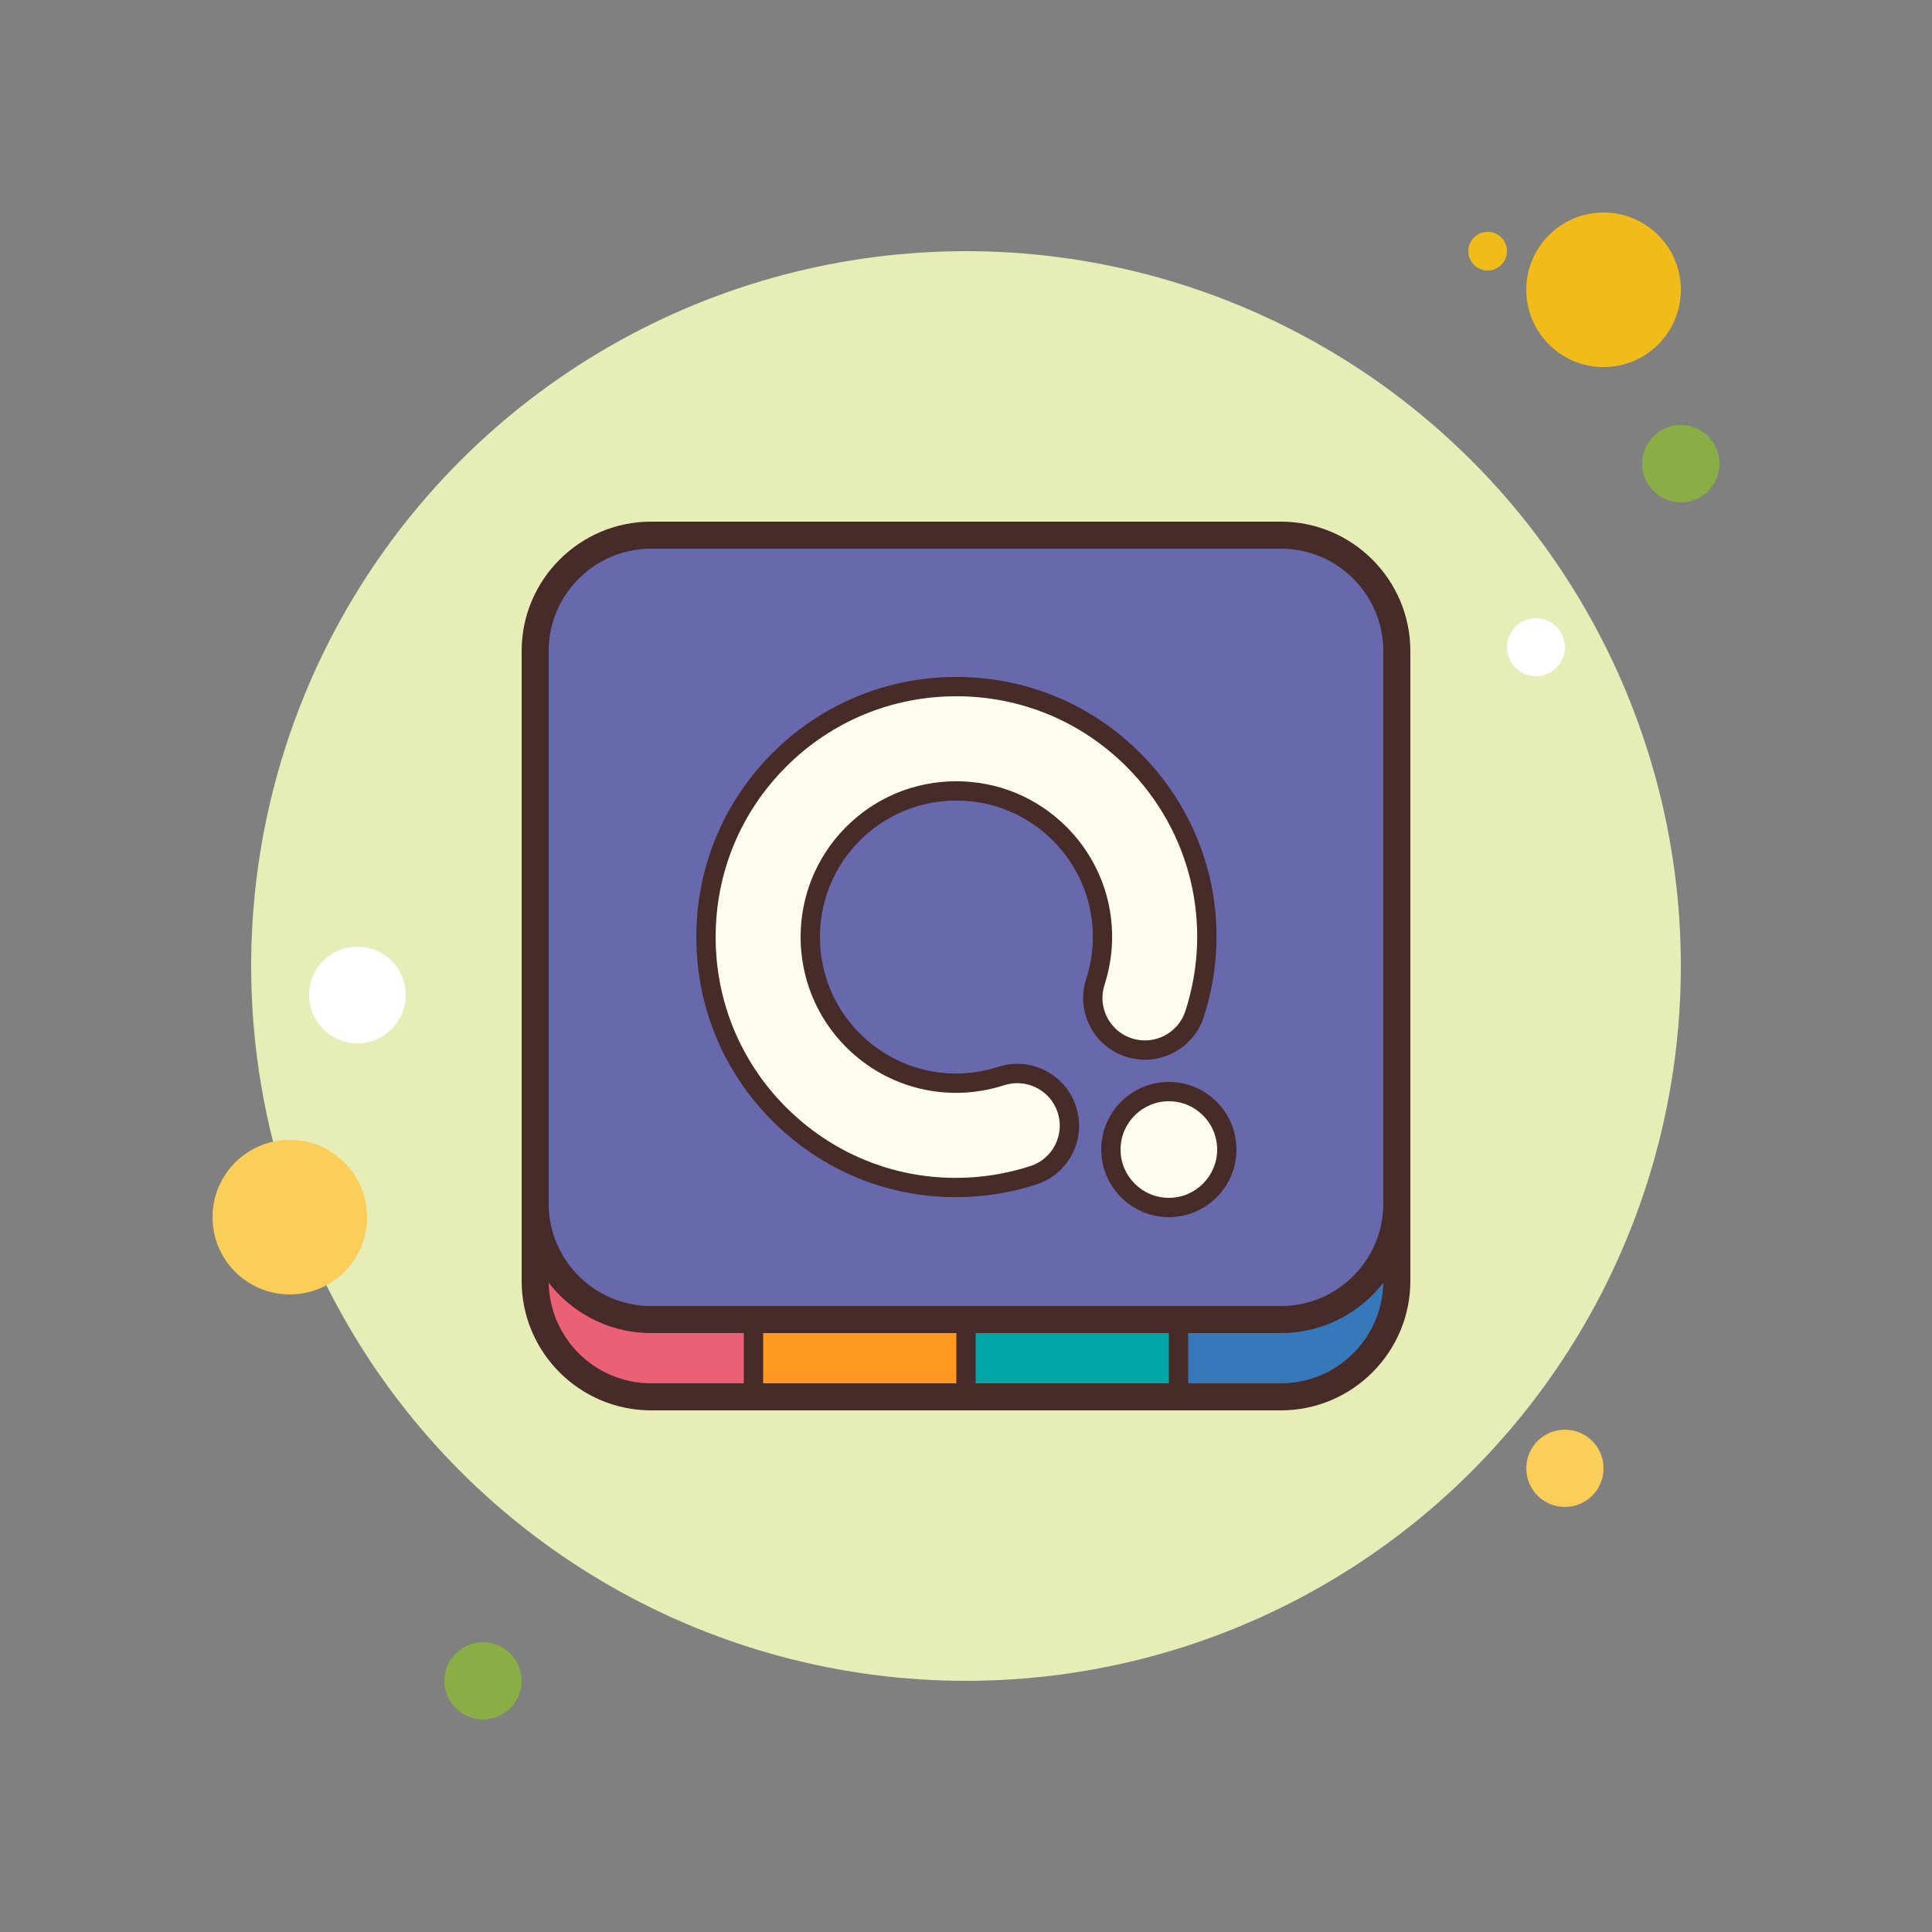 <svg xmlns="http://www.w3.org/2000/svg" x="0px" y="0px" width="100" height="100" viewBox="0 0 100 100">
<rect x="0" y="0" width="100" height="100" fill="#808080" stroke="none"/>
<circle cx="77" cy="13" r="1" fill="#f1bc19"></circle><circle cx="50" cy="50" r="37" fill="#e6edb7"></circle><circle cx="83" cy="15" r="4" fill="#f1bc19"></circle><circle cx="87" cy="24" r="2" fill="#88ae45"></circle><circle cx="81" cy="76" r="2" fill="#fbcd59"></circle><circle cx="15" cy="63" r="4" fill="#fbcd59"></circle><circle cx="25" cy="87" r="2" fill="#88ae45"></circle><circle cx="18.5" cy="51.5" r="2.5" fill="#fff"></circle><circle cx="79.5" cy="33.5" r="1.5" fill="#fff"></circle><path fill="#6869ad" d="M66.3,72.3H33.7c-3.314,0-6-2.686-6-6V33.7c0-3.314,2.686-6,6-6h32.6c3.314,0,6,2.686,6,6v32.6 C72.3,69.614,69.614,72.3,66.3,72.3z"></path><rect width="11" height="3.5" x="50" y="68.5" fill="#00a5a5"></rect><path fill="#3678ba" d="M72.3,63v3.3c0,3.31-2.69,6-6,6H61v-4h5.3c3.07,0,5.61-2.32,5.96-5.3H72.3z"></path><rect width="11" height="3.5" x="39" y="68.5" fill="#ff991f" transform="rotate(-180 44.5 70.25)"></rect><path fill="#ea6075" d="M27.7,63v3.3c0,3.31,2.69,6,6,6H39v-4h-5.3c-3.07,0-5.61-2.32-5.96-5.3H27.7z"></path><path fill="#472b29" d="M66.3,73H33.7c-3.694,0-6.7-3.006-6.7-6.7V33.7c0-3.694,3.006-6.7,6.7-6.7h32.6 c3.694,0,6.7,3.006,6.7,6.7v32.6C73,69.994,69.994,73,66.3,73z M33.7,28.4c-2.923,0-5.3,2.377-5.3,5.3v32.6 c0,2.922,2.377,5.3,5.3,5.3h32.6c2.923,0,5.3-2.377,5.3-5.3V33.7c0-2.922-2.377-5.3-5.3-5.3H33.7z"></path><path fill="#472b29" d="M66.3,69H33.7c-3.694,0-6.7-3.006-6.7-6.7h1.4c0,2.922,2.377,5.3,5.3,5.3h32.6 c2.923,0,5.3-2.377,5.3-5.3H73C73,65.994,69.994,69,66.3,69z"></path><path fill="#fdfcef" d="M49.473,61.467c-3.377,0-6.664-1.325-9.14-3.801c-5.054-5.054-5.054-13.279,0.001-18.333 c2.448-2.448,5.703-3.796,9.166-3.796s6.718,1.348,9.166,3.796c3.457,3.456,4.67,8.494,3.166,13.15 c-0.459,1.419-1.982,2.196-3.399,1.739c-1.419-0.458-2.198-1.98-1.739-3.399c0.877-2.716,0.17-5.656-1.846-7.671 c-1.428-1.429-3.328-2.215-5.348-2.215s-3.92,0.786-5.348,2.214c-2.949,2.949-2.949,7.748,0,10.697 c2.017,2.016,4.956,2.726,7.672,1.846c1.414-0.458,2.94,0.32,3.399,1.739c0.459,1.419-0.32,2.94-1.739,3.399 C52.163,61.259,50.81,61.467,49.473,61.467z"></path><path fill="#472b29" d="M49.473,61.967c-3.577,0-6.948-1.402-9.493-3.947c-2.539-2.539-3.938-5.92-3.938-9.52 s1.398-6.981,3.938-9.52c2.541-2.542,5.922-3.942,9.52-3.942s6.979,1.4,9.52,3.942c3.591,3.589,4.852,8.822,3.288,13.657 c-0.542,1.678-2.353,2.599-4.027,2.062c-0.813-0.263-1.477-0.827-1.865-1.587c-0.39-0.761-0.46-1.628-0.196-2.442 c0.819-2.537,0.158-5.282-1.724-7.164c-1.334-1.334-3.107-2.068-4.995-2.068c-1.887,0-3.661,0.734-4.995,2.068 c-2.754,2.754-2.754,7.235,0,9.989c1.886,1.885,4.632,2.546,7.164,1.724c0.812-0.263,1.677-0.193,2.44,0.196 c0.762,0.39,1.326,1.052,1.589,1.865c0.264,0.813,0.193,1.68-0.195,2.441c-0.39,0.761-1.052,1.325-1.866,1.588 C52.284,61.746,50.883,61.967,49.473,61.967z M49.5,36.038c-3.33,0-6.46,1.296-8.812,3.649c-2.351,2.35-3.646,5.48-3.646,8.813 s1.294,6.463,3.645,8.813c2.356,2.356,5.477,3.654,8.786,3.654c1.306,0,2.604-0.206,3.857-0.61c0.56-0.181,1.015-0.569,1.282-1.092 c0.268-0.523,0.315-1.119,0.135-1.678s-0.569-1.015-1.093-1.282c-0.524-0.268-1.121-0.314-1.677-0.135 c-2.895,0.937-6.027,0.184-8.18-1.968c-3.144-3.144-3.144-8.259,0-11.403c1.522-1.522,3.548-2.361,5.702-2.361 s4.18,0.838,5.702,2.361c2.148,2.148,2.903,5.282,1.968,8.178c-0.181,0.559-0.133,1.155,0.135,1.679 c0.268,0.523,0.724,0.911,1.282,1.091c1.155,0.372,2.396-0.265,2.77-1.417c1.446-4.476,0.28-9.32-3.044-12.643 C55.96,37.333,52.83,36.038,49.5,36.038z"></path><circle cx="60.5" cy="59.5" r="3" fill="#fdfcef"></circle><path fill="#472b29" d="M60.5,63c-1.93,0-3.5-1.57-3.5-3.5s1.57-3.5,3.5-3.5s3.5,1.57,3.5,3.5S62.43,63,60.5,63z M60.5,57 c-1.379,0-2.5,1.122-2.5,2.5s1.121,2.5,2.5,2.5s2.5-1.122,2.5-2.5S61.879,57,60.5,57z"></path><rect width="1" height="4" x="49.5" y="68.3" fill="#472b29"></rect><rect width="1" height="4" x="60.5" y="68.3" fill="#472b29"></rect><rect width="1" height="4" x="38.5" y="68.3" fill="#472b29"></rect>
</svg>